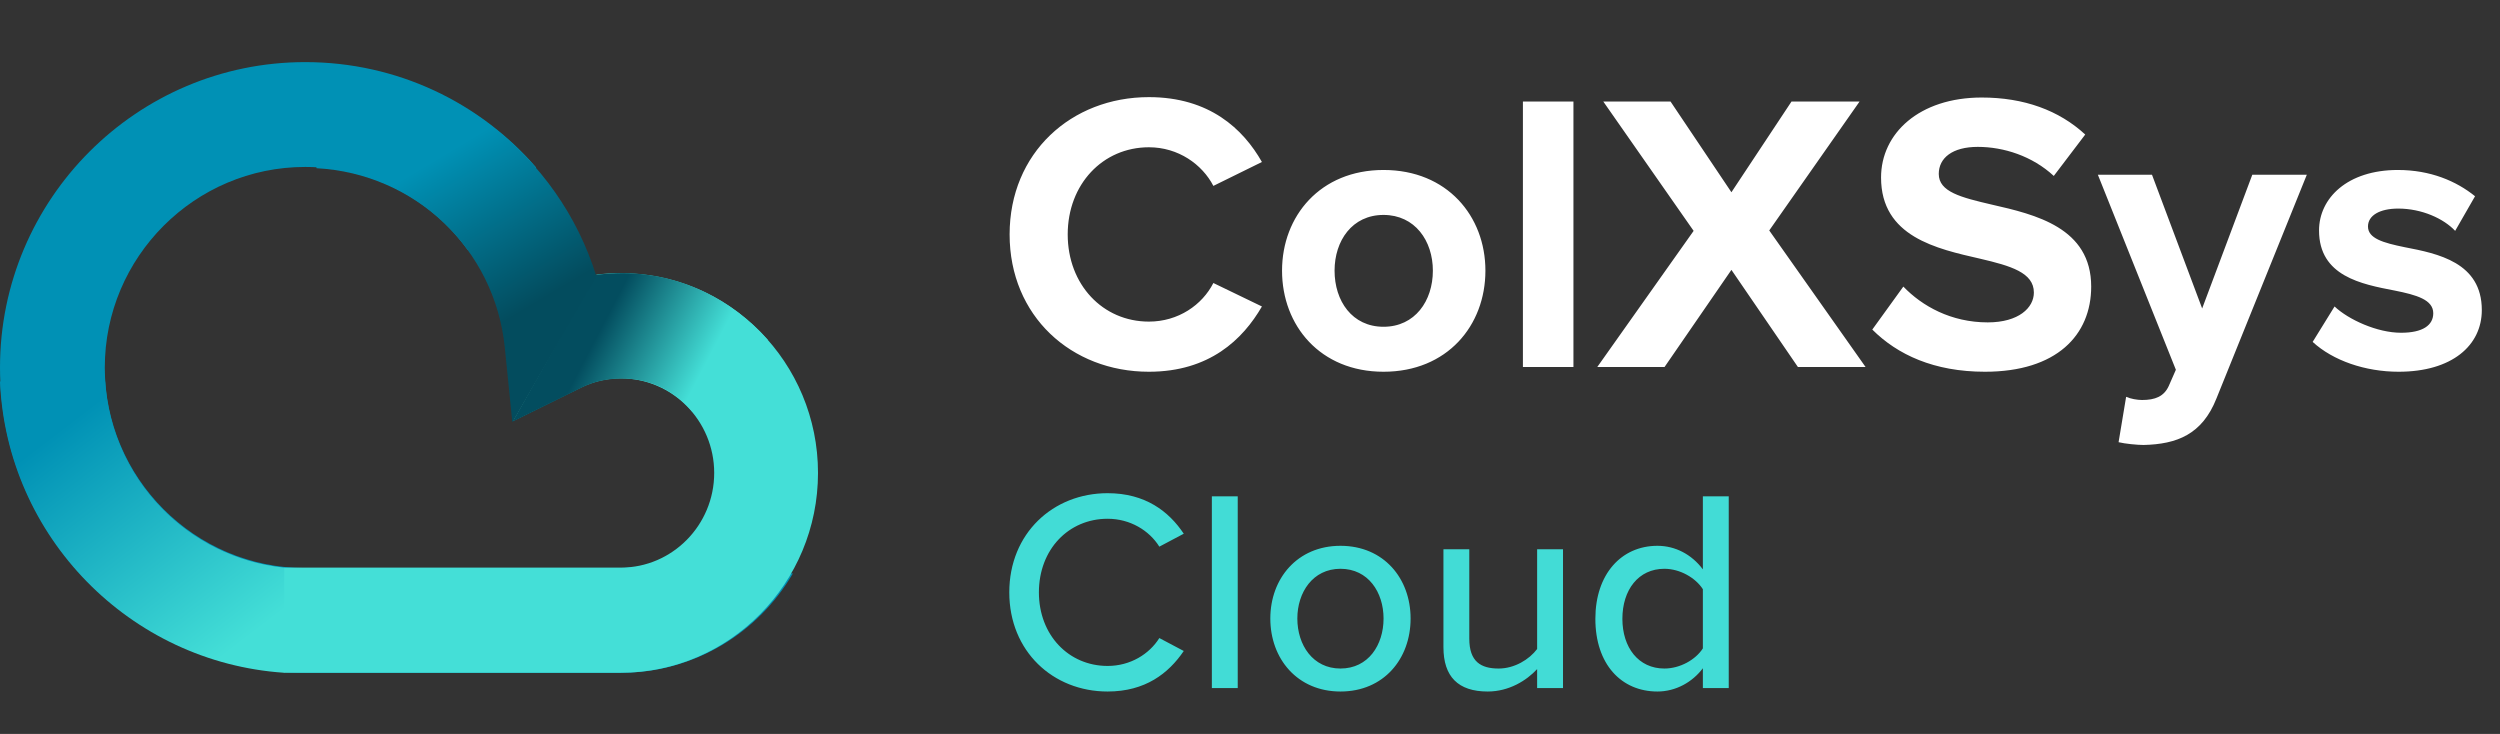 <svg width="109" height="32" viewBox="0 0 109 32" fill="none" xmlns="http://www.w3.org/2000/svg">
<rect x="0" y="0" width="109" height="32" fill="#333333" stroke="none"/>
<g clip-path="url(#clip0_1727_1811)">
<path d="M28.805 25C28.357 25 27.982 24.895 27.667 24.717C27.471 24.744 27.274 24.767 27.069 24.767H13.306C8.49 24.767 4.569 20.845 4.569 16.027C4.569 11.21 8.49 7.279 13.306 7.279C16.216 7.279 18.803 8.696 20.393 10.899C21.375 9.692 22.399 8.513 23.377 7.302C20.932 4.477 17.322 2.708 13.306 2.708C5.967 2.708 0 8.682 0 16.023C0 23.364 5.967 29.333 13.306 29.333H27.069C30.271 29.333 33.068 27.587 34.571 25H28.805Z" fill="#0091B5"/>
<path d="M27.06 11.908C26.707 11.908 26.354 11.931 26.01 11.973L22.366 18.356L25.286 16.916C25.852 16.636 26.449 16.494 27.065 16.494C29.31 16.494 31.139 18.346 31.139 20.621C31.139 22.895 29.31 24.748 27.065 24.748H13.43C13.408 24.748 12.4 24.748 12.377 24.748L12.377 29.333C11.392 29.333 13.43 29.333 13.43 29.333H27.065C31.809 29.333 35.665 25.426 35.665 20.621C35.665 15.815 31.809 11.908 27.065 11.908H27.06Z" fill="#44DFD7"/>
<path d="M27.126 16.505C28.369 16.505 29.443 17.056 30.186 17.949C31.275 16.911 32.38 15.85 33.478 14.821C31.911 13.047 29.657 11.908 27.122 11.908C26.77 11.908 26.317 11.942 25.975 11.983L22.351 18.383L25.379 16.89C25.942 16.614 26.514 16.505 27.126 16.505Z" fill="url(#paint0_linear_1727_1811)"/>
<path d="M12.392 24.749C8.184 24.314 4.862 20.882 4.583 16.631H0C0.288 23.405 5.661 28.881 12.392 29.333V24.749Z" fill="url(#paint1_linear_1727_1811)"/>
<path d="M26.004 12.052C24.348 6.714 19.464 2.923 13.699 2.763C13.699 4.287 13.722 5.81 13.799 7.334C18.082 7.562 21.571 10.838 22.009 15.149L22.337 18.407" fill="url(#paint2_linear_1727_1811)"/>
</g>
<path d="M50.092 16.208C46.708 16.208 44.019 13.779 44.019 10.222C44.019 6.664 46.708 4.235 50.092 4.235C52.729 4.235 54.204 5.623 55.02 7.063L52.903 8.105C52.417 7.168 51.376 6.421 50.092 6.421C48.079 6.421 46.552 8.035 46.552 10.222C46.552 12.408 48.079 14.022 50.092 14.022C51.376 14.022 52.417 13.293 52.903 12.339L55.02 13.362C54.187 14.803 52.729 16.208 50.092 16.208ZM60.322 16.208C57.562 16.208 55.897 14.195 55.897 11.801C55.897 9.423 57.562 7.411 60.322 7.411C63.098 7.411 64.764 9.423 64.764 11.801C64.764 14.195 63.098 16.208 60.322 16.208ZM60.322 14.247C61.692 14.247 62.473 13.12 62.473 11.801C62.473 10.499 61.692 9.371 60.322 9.371C58.951 9.371 58.187 10.499 58.187 11.801C58.187 13.12 58.951 14.247 60.322 14.247ZM68.602 16H66.399V4.426H68.602V16ZM81.338 16H78.388L75.49 11.766L72.575 16H69.642L73.842 10.066L69.903 4.426H72.835L75.49 8.382L78.11 4.426H81.078L77.139 10.048L81.338 16ZM81.632 14.369L82.986 12.495C83.802 13.345 85.068 14.056 86.665 14.056C88.018 14.056 88.677 13.415 88.677 12.755C88.677 11.887 87.671 11.592 86.335 11.28C84.444 10.846 82.014 10.326 82.014 7.74C82.014 5.814 83.68 4.252 86.404 4.252C88.244 4.252 89.771 4.808 90.916 5.866L89.545 7.671C88.608 6.803 87.359 6.404 86.231 6.404C85.12 6.404 84.53 6.89 84.53 7.584C84.53 8.365 85.502 8.608 86.838 8.92C88.747 9.354 91.176 9.927 91.176 12.495C91.176 14.612 89.667 16.208 86.543 16.208C84.322 16.208 82.726 15.462 81.632 14.369ZM92.37 19.28L92.699 17.301C92.89 17.388 93.185 17.44 93.393 17.44C93.966 17.44 94.348 17.284 94.556 16.833L94.868 16.122L91.467 7.619H93.827L96.014 13.449L98.2 7.619H100.577L96.638 17.371C96.014 18.95 94.903 19.366 93.463 19.401C93.203 19.401 92.647 19.349 92.37 19.28ZM100.832 14.907L101.787 13.362C102.394 13.935 103.643 14.508 104.685 14.508C105.639 14.508 106.09 14.178 106.09 13.657C106.09 13.067 105.361 12.859 104.407 12.668C102.967 12.391 101.11 12.044 101.11 10.048C101.11 8.643 102.342 7.411 104.546 7.411C105.969 7.411 107.097 7.896 107.912 8.556L107.045 10.066C106.541 9.528 105.587 9.094 104.563 9.094C103.765 9.094 103.244 9.389 103.244 9.875C103.244 10.395 103.904 10.586 104.841 10.777C106.281 11.055 108.207 11.436 108.207 13.519C108.207 15.063 106.906 16.208 104.581 16.208C103.123 16.208 101.717 15.722 100.832 14.907Z" fill="white"/>
<path d="M48.291 30.15C45.91 30.15 44.005 28.396 44.005 25.827C44.005 23.258 45.91 21.503 48.291 21.503C49.933 21.503 50.96 22.293 51.612 23.27L50.547 23.834C50.108 23.132 49.281 22.618 48.291 22.618C46.599 22.618 45.296 23.947 45.296 25.827C45.296 27.694 46.599 29.035 48.291 29.035C49.281 29.035 50.108 28.521 50.547 27.819L51.612 28.383C50.948 29.361 49.933 30.15 48.291 30.15ZM53.965 30H52.837V21.641H53.965V30ZM58.444 30.15C56.564 30.15 55.386 28.722 55.386 26.967C55.386 25.225 56.564 23.797 58.444 23.797C60.336 23.797 61.502 25.225 61.502 26.967C61.502 28.722 60.336 30.15 58.444 30.15ZM58.444 29.148C59.659 29.148 60.323 28.12 60.323 26.967C60.323 25.827 59.659 24.799 58.444 24.799C57.24 24.799 56.564 25.827 56.564 26.967C56.564 28.12 57.24 29.148 58.444 29.148ZM68.147 30H67.019V29.173C66.555 29.674 65.791 30.15 64.864 30.15C63.573 30.15 62.934 29.499 62.934 28.22V23.947H64.061V27.844C64.061 28.847 64.563 29.148 65.34 29.148C66.041 29.148 66.681 28.747 67.019 28.296V23.947H68.147V30ZM75.373 30H74.245V29.135C73.794 29.737 73.067 30.15 72.265 30.15C70.686 30.15 69.558 28.96 69.558 26.98C69.558 25.037 70.686 23.797 72.265 23.797C73.042 23.797 73.756 24.172 74.245 24.824V21.641H75.373V30ZM74.245 28.27V25.689C73.932 25.2 73.255 24.799 72.566 24.799C71.438 24.799 70.736 25.714 70.736 26.98C70.736 28.233 71.438 29.148 72.566 29.148C73.255 29.148 73.932 28.759 74.245 28.27Z" fill="#42DCD6"/>
<defs>
<linearGradient id="paint0_linear_1727_1811" x1="26.148" y1="14.412" x2="30.381" y2="16.621" gradientUnits="userSpaceOnUse">
<stop stop-color="#034D5F"/>
<stop offset="1" stop-color="#44DFD7"/>
</linearGradient>
<linearGradient id="paint1_linear_1727_1811" x1="3.413" y1="18.118" x2="10.828" y2="27.783" gradientUnits="userSpaceOnUse">
<stop stop-color="#0091B5"/>
<stop offset="1" stop-color="#44DFD7"/>
</linearGradient>
<linearGradient id="paint2_linear_1727_1811" x1="19.154" y1="6.854" x2="23.056" y2="13.396" gradientUnits="userSpaceOnUse">
<stop stop-color="#0091B5"/>
<stop offset="1" stop-color="#034C5E"/>
</linearGradient>
<clipPath id="clip0_1727_1811">
<rect width="35.809" height="26.667" fill="white" transform="translate(0 2.667)"/>
</clipPath>
</defs>
</svg>
